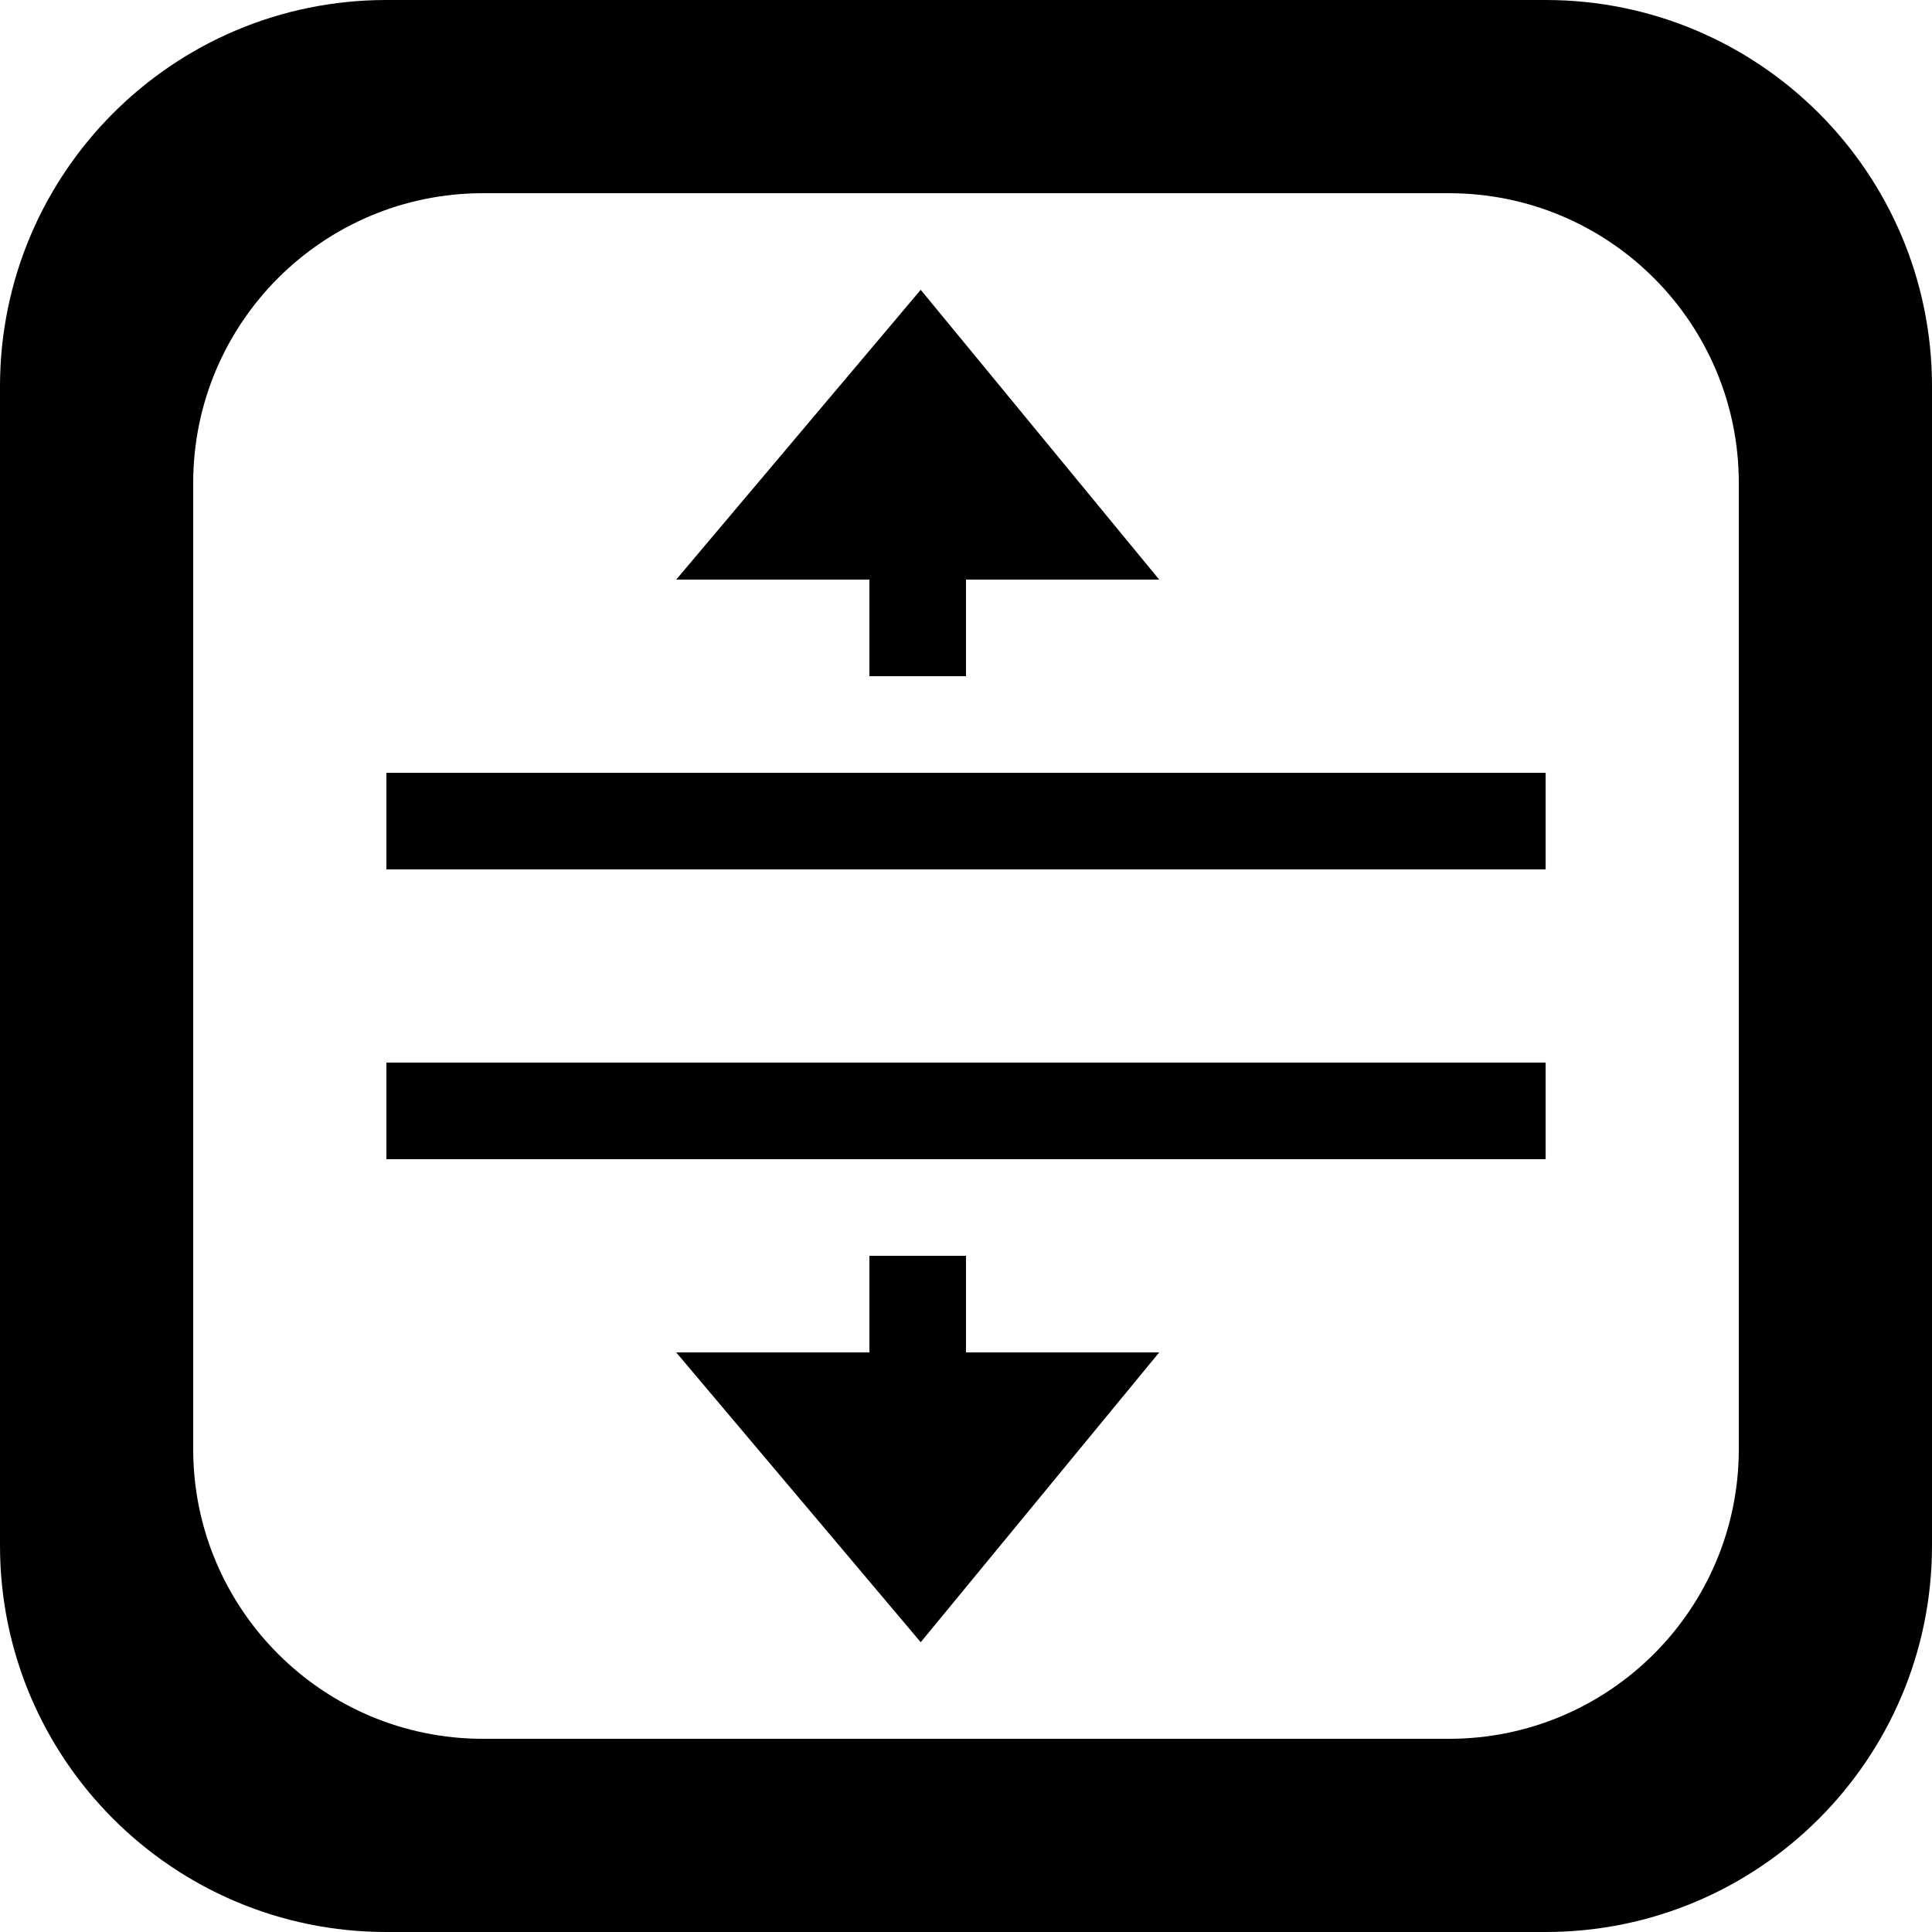 <?xml version='1.0' encoding='iso-8859-1'?>
<svg version="1.1" xmlns="http://www.w3.org/2000/svg" viewBox="0 0 137.144 137.144" xmlns:xlink="http://www.w3.org/1999/xlink" enable-background="new 0 0 137.144 137.144">
  <g>
    <g>
      <path d="M27.43,82.286h82.286v-6.857H27.43V82.286z M68.573,89.144h-6.857v6.857H48.001l17.357,20.572l16.929-20.572H68.573    V89.144z M61.715,48h6.857v-6.857h13.714L65.358,20.572L48.001,41.143h13.714V48z M27.43,61.715h82.286v-6.857H27.43V61.715z     M109.716,0H27.429C12.281,0,0,12.281,0,27.429v82.286c0,15.149,12.281,27.429,27.429,27.429h82.286    c15.149,0,27.429-12.28,27.429-27.429V27.429C137.144,12.281,124.864,0,109.716,0z M123.43,102.859    c0,11.361-9.21,20.571-20.572,20.571H34.286c-11.361,0-20.572-9.21-20.572-20.571V34.286c0-11.361,9.21-20.571,20.572-20.571    h68.572c11.362,0,20.572,9.21,20.572,20.571V102.859z"/>
    </g>
  </g>
</svg>
